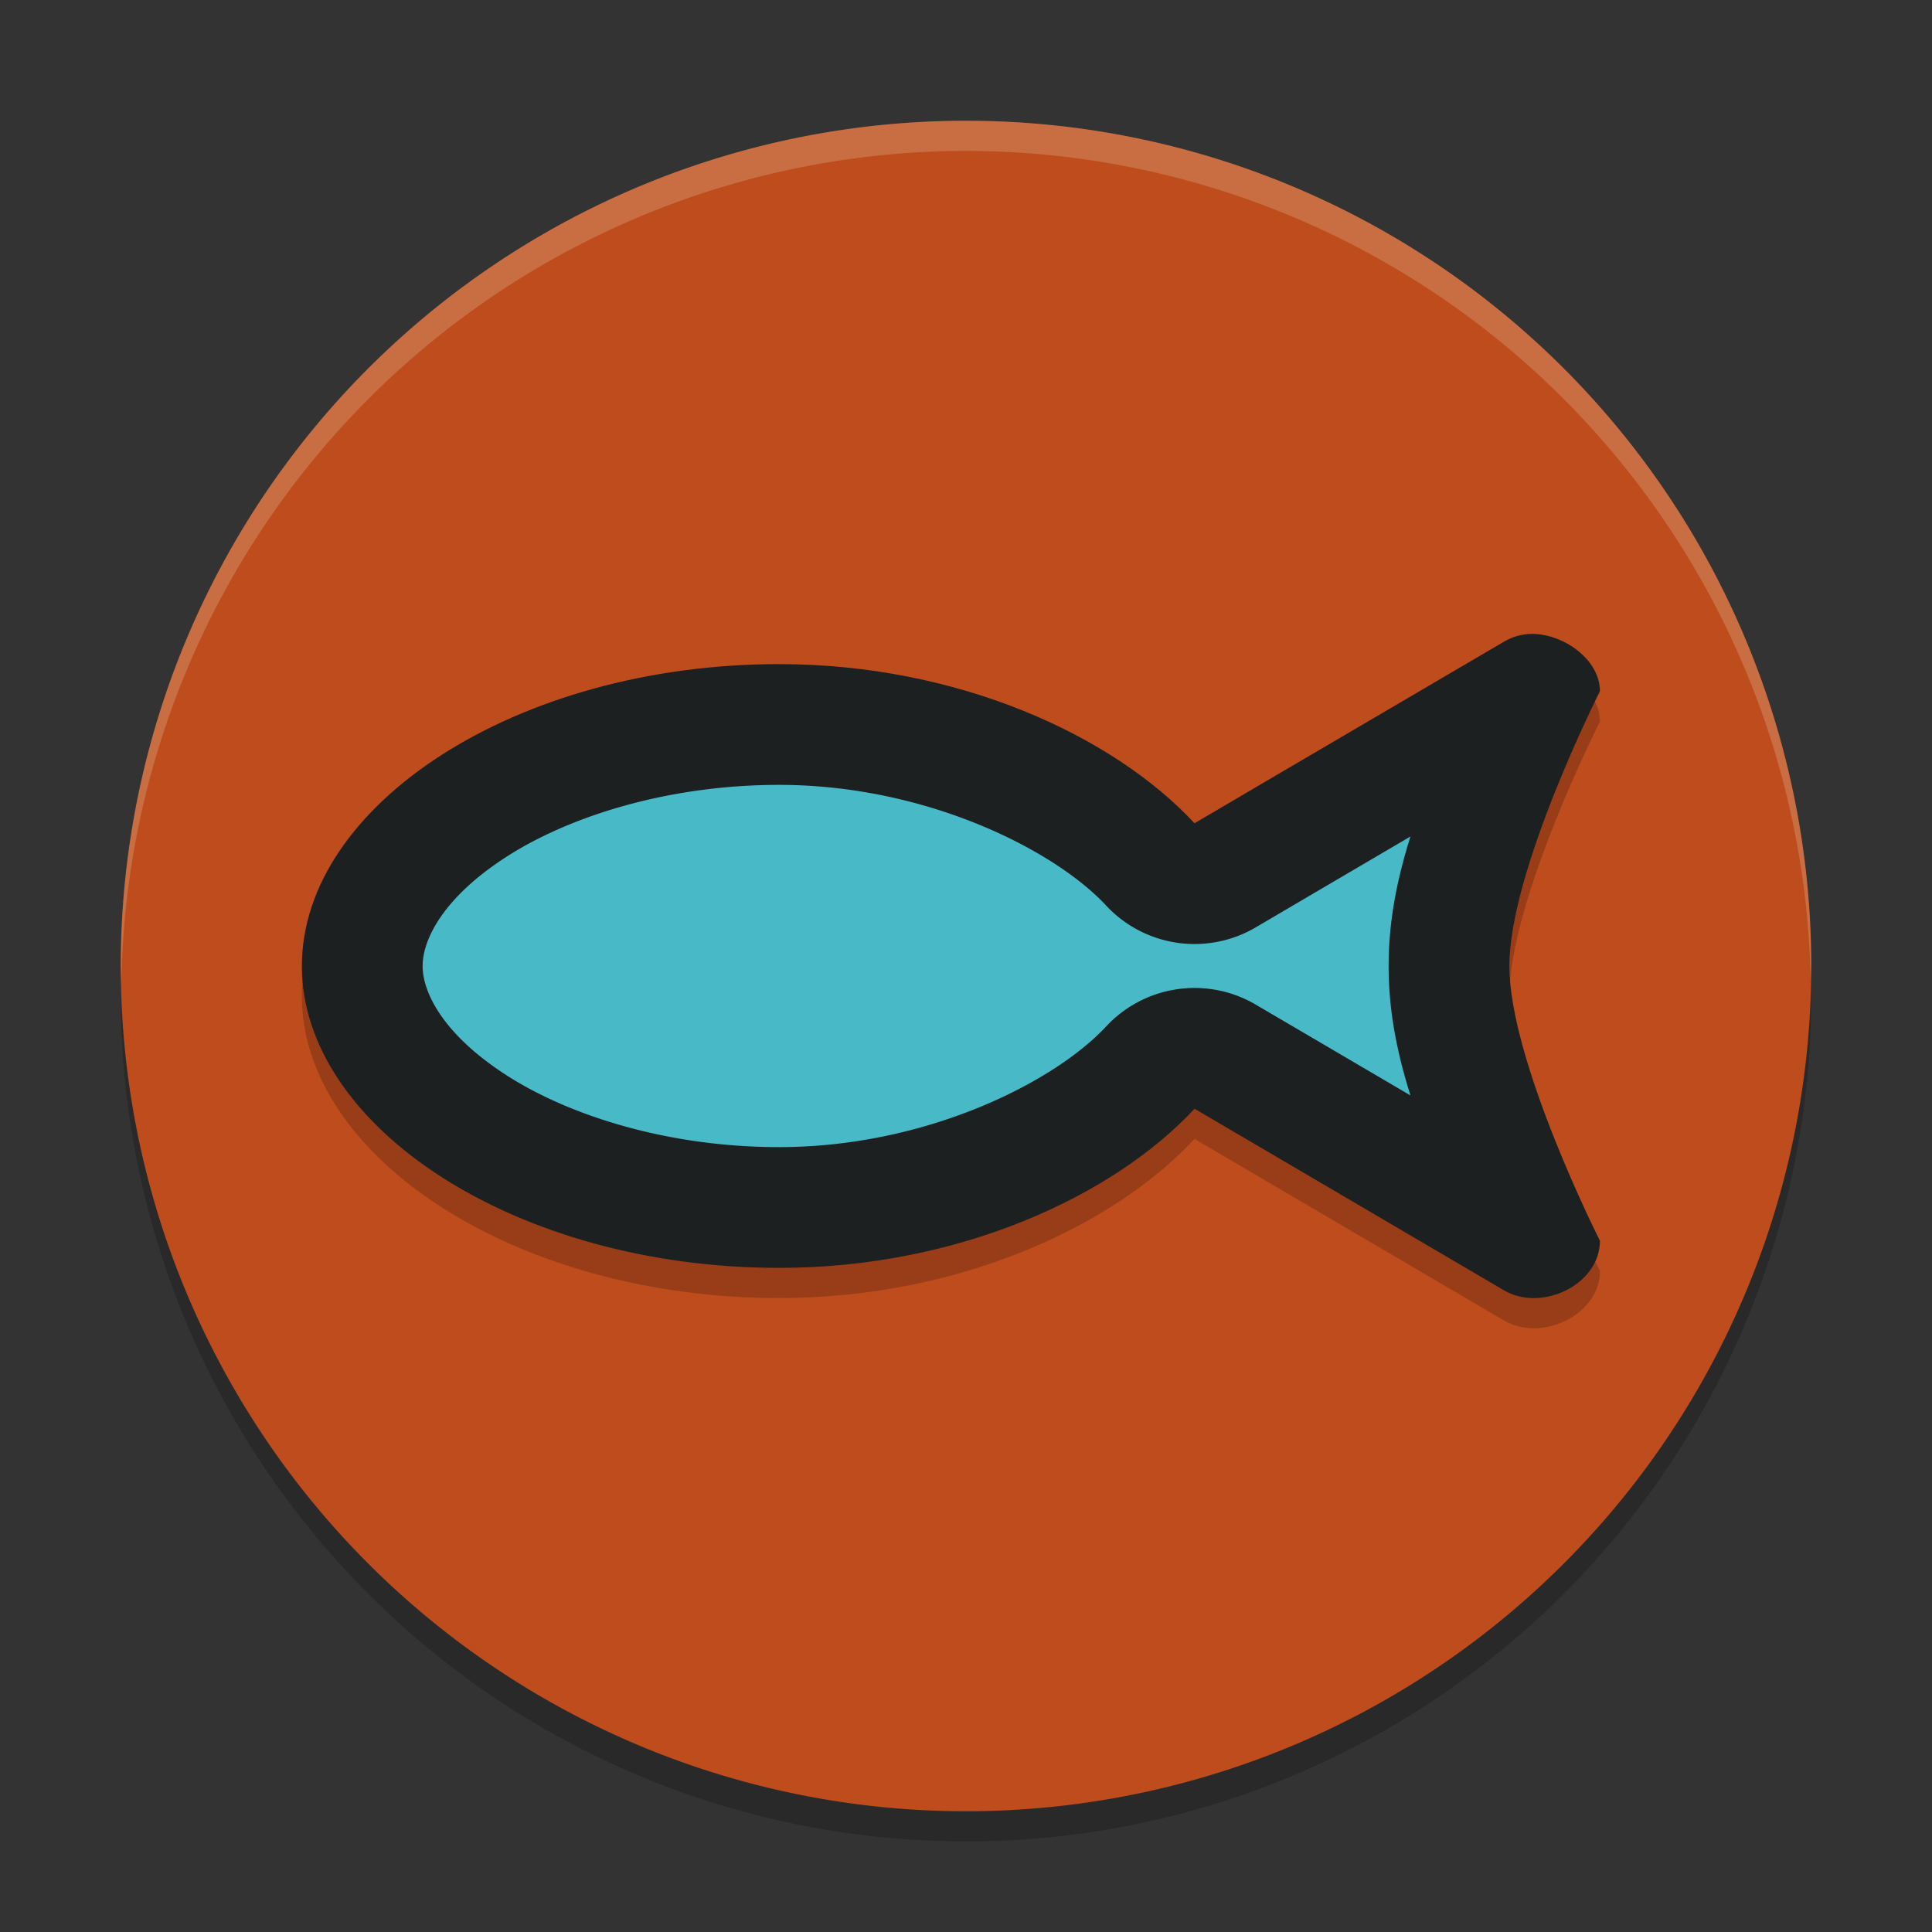 <svg xmlns="http://www.w3.org/2000/svg" width="64" height="64" version="1">
    <rect width="100%" height="100%" fill="#333333" stroke="none"/>
    <path d="M60 33a28 28 0 0 1-28 28A28 28 0 0 1 4 33 28 28 0 0 1 32 5a28 28 0 0 1 28 28z" opacity=".2"/>
    <path d="M49.076 24.935l-5.408 3.172-2.54 1.49a2.8 2.8 0 0 1-3.468-.508c-1.993-2.144-6.571-4.09-11.96-4.09-3.985 0-7.555 1.016-9.929 2.46C13.398 28.904 12.4 30.535 12.4 32c0 1.462.998 3.094 3.371 4.538 2.374 1.445 5.944 2.461 9.929 2.461 5.389 0 9.967-1.946 11.96-4.09a2.8 2.8 0 0 1 3.467-.509l2.54 1.49 5.41 3.172c-.053-.139-.055-.113-.107-.257-.744-2.033-1.57-4.382-1.57-6.806 0-2.423.826-4.773 1.57-6.806.052-.143.054-.118.106-.257z" fill="#48B9C7"/>
    <path d="M60 32a28 28 0 0 1-28 28A28 28 0 0 1 4 32 28 28 0 0 1 32 4a28 28 0 0 1 28 28z" fill="#BE4C1D"/>
    <path d="M50.697 22c-.308.01-.608.099-.875.256l-7.758 4.551-2.494 1.464C36.855 25.35 31.716 23 25.81 23 17.08 23 10 27.684 10 33c0 5.315 7.079 10 15.81 10 5.906 0 11.045-2.352 13.76-5.272l2.494 1.464 7.758 4.551c1.244.73 3.178-.181 3.178-1.64 0 0-3-5.934-3-9.103 0-3.17 3-9.1 3-9.1 0-1.07-1.25-1.931-2.303-1.9z" opacity=".2"/>
    <path d="M50.697 21c-.308.01-.608.099-.875.256l-7.758 4.55-2.494 1.465C36.855 24.351 31.716 22 25.81 22 17.08 22 10 26.685 10 32s7.079 10 15.81 10c5.906 0 11.045-2.352 13.76-5.271l2.494 1.462 7.758 4.553c1.244.73 3.178-.183 3.178-1.642 0 0-3-5.933-3-9.102 0-3.17 3-9.102 3-9.102 0-1.07-1.25-1.93-2.303-1.898z" fill="#1D2021"/>
    <path d="M25.81 26c-3.65 0-6.916 1.024-9.019 2.373C14.688 29.723 14 31.118 14 32c0 .882.688 2.278 2.791 3.627C18.894 36.976 22.16 38 25.811 38c4.843 0 9.1-2.135 10.83-3.996a4 4 0 0 1 4.953-.727l2.494 1.463a4 4 0 0 0 .002.002l2.633 1.545C46.315 34.983 46 33.587 46 32c0-1.588.315-2.984.723-4.29l-2.633 1.546-2.494 1.465a4 4 0 0 1-4.955-.725C34.91 28.136 30.654 26 25.81 26z" fill="#48B9C7"/>
    <path d="M32 4A28 28 0 0 0 4 32a28 28 0 0 0 .021.586A28 28 0 0 1 32 5a28 28 0 0 1 27.979 27.414A28 28 0 0 0 60 32 28 28 0 0 0 32 4z" fill="#F9F5D7" opacity=".2"/>
</svg>
